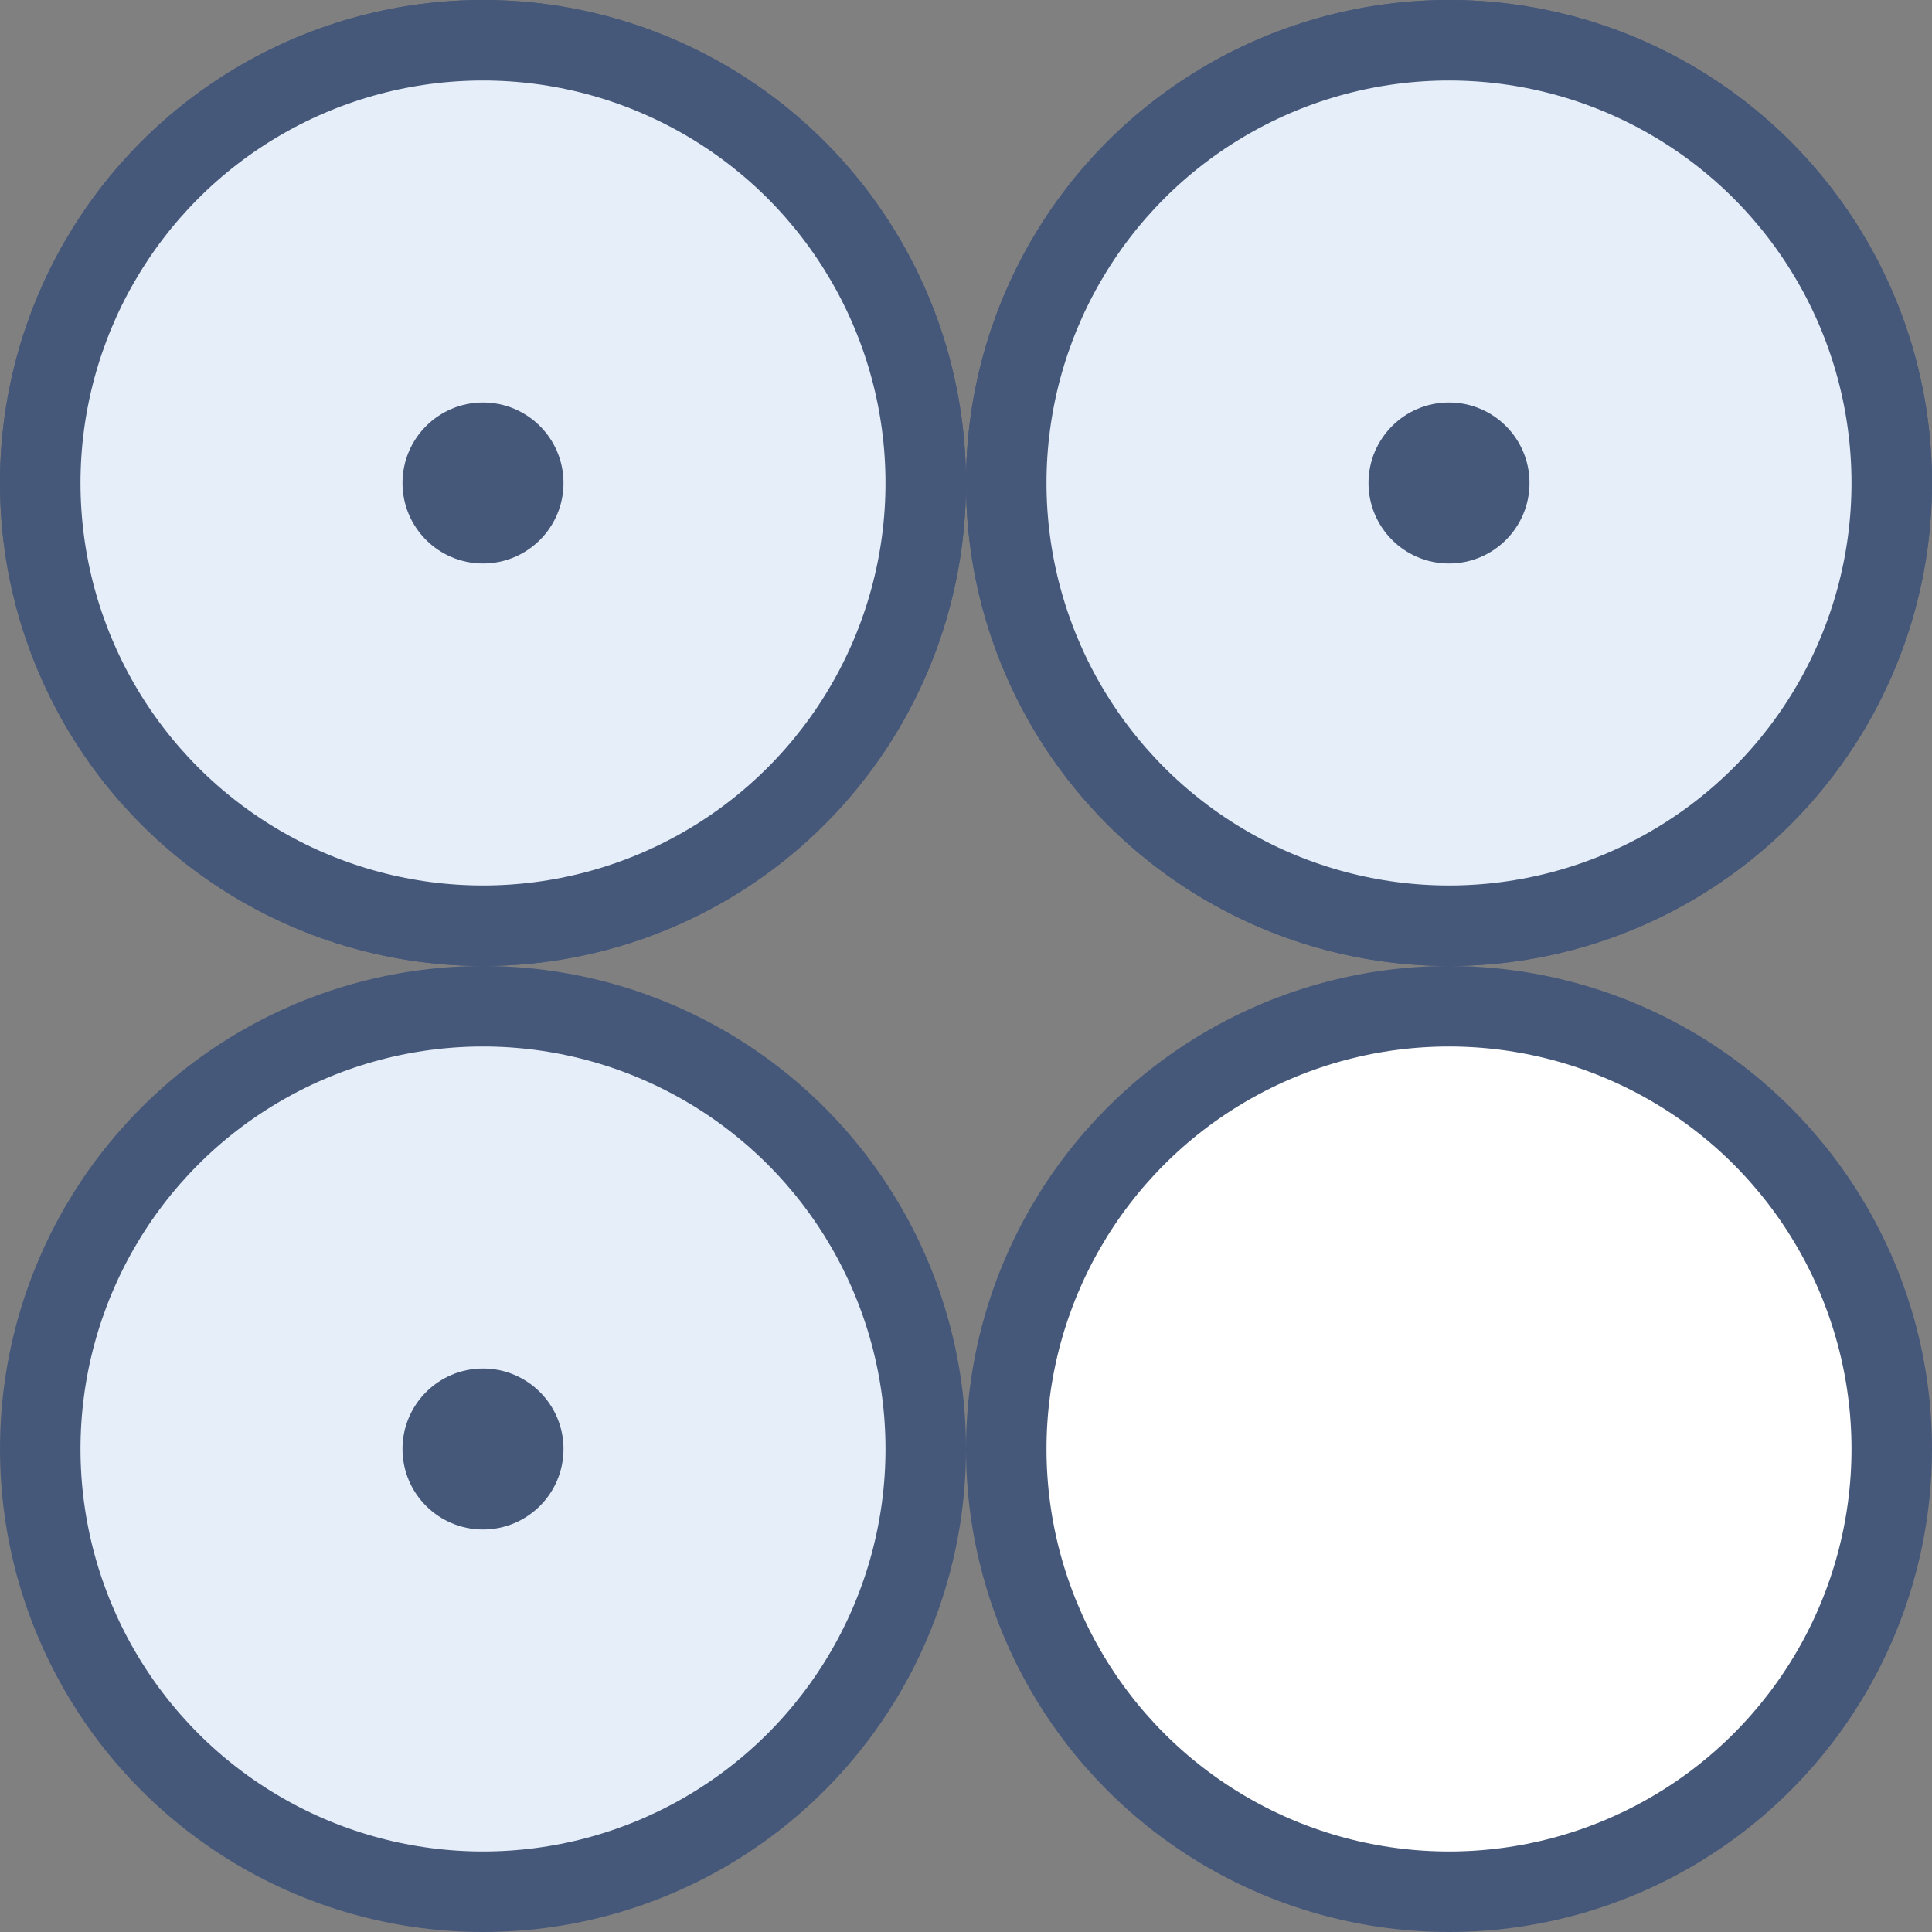 <svg width="72" height="72" viewBox="0 0 72 72" fill="none" xmlns="http://www.w3.org/2000/svg">
<rect x="0" y="0" width="72" height="72" fill="#808080" stroke="none"/>
<circle cx="18" cy="18" r="16.5" fill="#E5EEF9" stroke="#46587A" stroke-width="3"/>
<circle cx="18" cy="18" r="16.5" fill="#E5EEF9" stroke="#46587A" stroke-width="3"/>
<circle cx="18" cy="54" r="16.5" fill="#E5EEF9" stroke="#46587A" stroke-width="3"/>
<circle cx="54" cy="18" r="16.5" fill="#E5EEF9" stroke="#46587A" stroke-width="3"/>
<circle cx="54" cy="18" r="16.5" fill="#E5EEF9" stroke="#46587A" stroke-width="3"/>
<circle cx="54" cy="54" r="16.5" fill="white" stroke="#46587A" stroke-width="3"/>
<circle cx="18" cy="18" r="3" fill="#46587A"/>
<circle cx="18" cy="54" r="3" fill="#46587A"/>
<circle cx="54" cy="18" r="3" fill="#46587A"/>
</svg>
